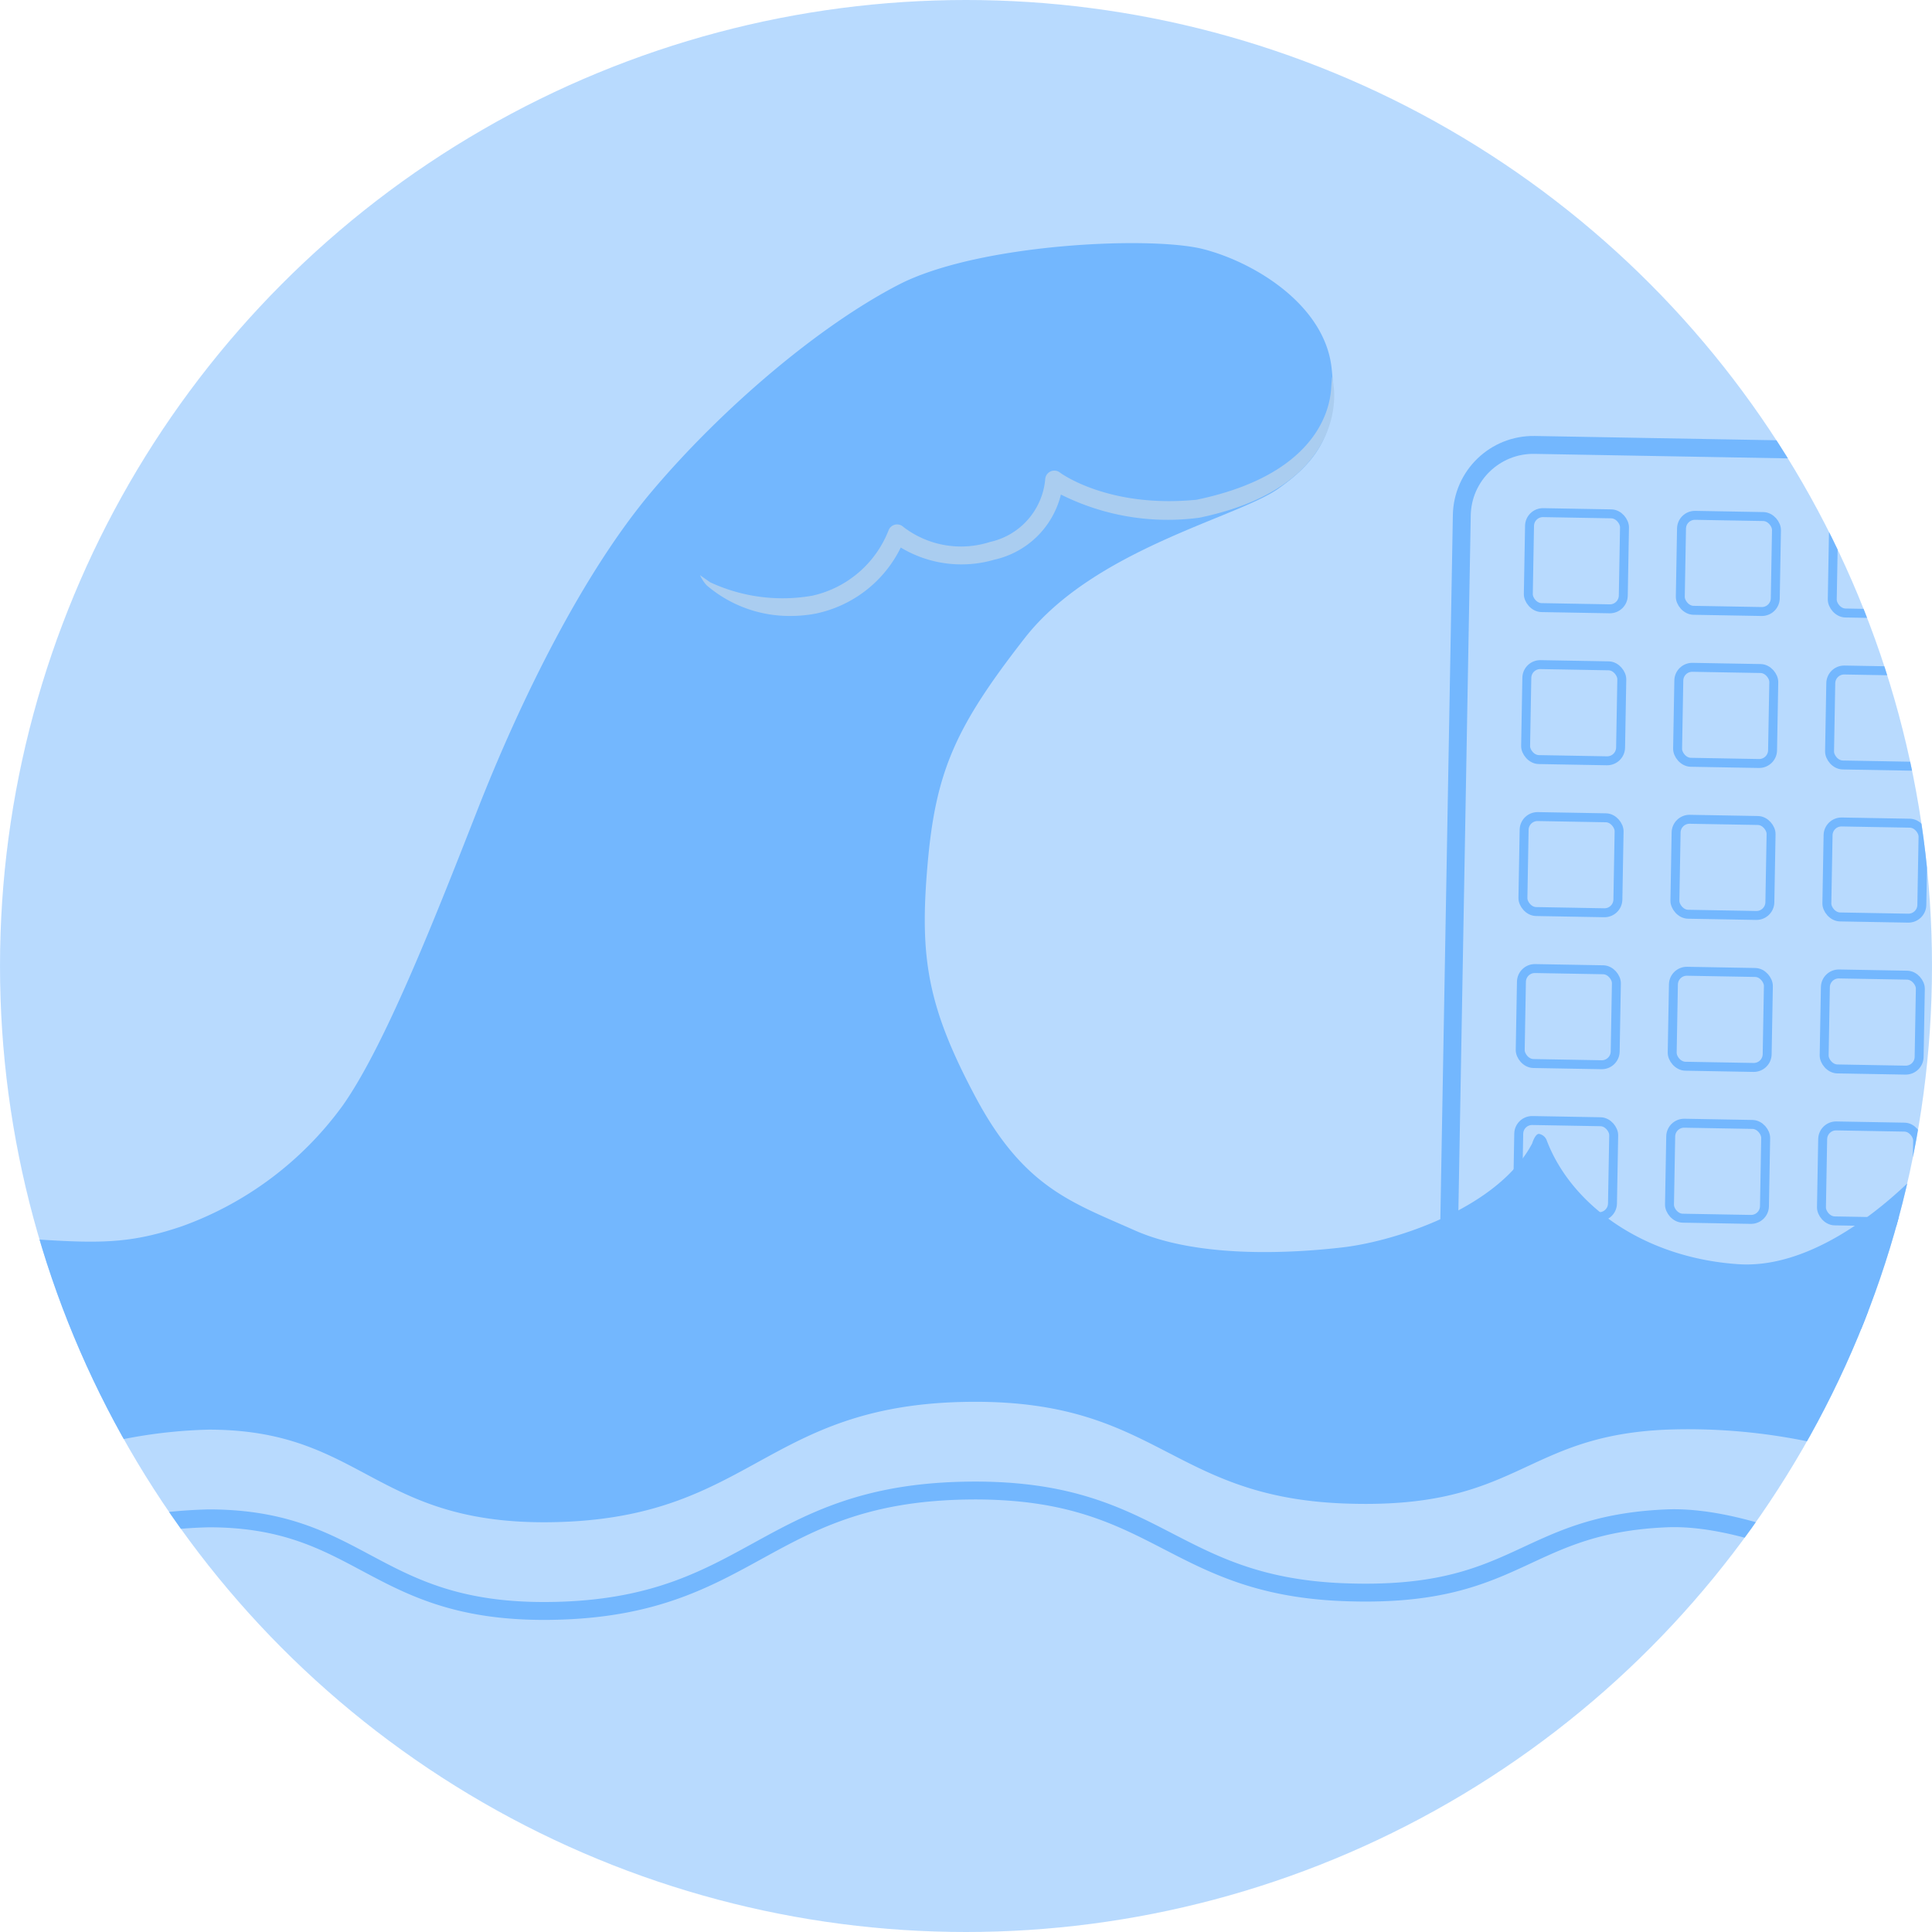<svg xmlns="http://www.w3.org/2000/svg" xmlns:xlink="http://www.w3.org/1999/xlink" width="108" height="108" viewBox="0 0 108 108">
  <defs>
    <clipPath id="clip-path">
      <circle id="Ellipse_724" data-name="Ellipse 724" cx="54" cy="54" r="54" transform="translate(-0.223 -0.223)" fill="#fdcea9" opacity="0.5"/>
    </clipPath>
  </defs>
  <g id="Group_7834" data-name="Group 7834" transform="translate(-2255.792 8297.208)">
    <circle id="Ellipse_685" data-name="Ellipse 685" cx="54" cy="54" r="54" transform="translate(2255.792 -8297.208)" fill="#73b7fe" opacity="0.5"/>
    <g id="Mask_Group_17" data-name="Mask Group 17" transform="translate(2256.015 -8296.985)" clip-path="url(#clip-path)">
      <g id="Group_7822" data-name="Group 7822" transform="translate(-7.389 13.368)">
        <path id="Path_29768" data-name="Path 29768" d="M-2983.279-7891.757a30.469,30.469,0,0,0,8.2,1.852c4.331.3,6.073.373,9.125-.661a19.084,19.084,0,0,0,8.993-6.745c2.354-3.325,5.151-10.443,7.538-16.532s5.884-13.246,9.787-17.854,9.279-9.193,13.754-11.506,14.16-2.739,17.061-1.983,6.747,3.14,7.142,6.612-.68,5.16-2.988,6.779-10.293,3.382-14.161,8.342-4.974,7.436-5.43,12.623-.038,7.931,2.664,13.011,5.384,5.907,8.9,7.473,8.712,1.3,11.67.952,8.677-2.216,10.561-5.808c.037-.125.2-.572.4-.528a.572.572,0,0,1,.4.324c1.366,3.652,5.439,6.606,10.734,6.956s10.448-5.554,10.448-5.554.15-.223.323-.223.369.223.369.223l5.656,5.554-6.348,12a33.079,33.079,0,0,0-14.469-2.751c-8.135.344-8.228,4.513-18.07,4.126s-10.388-5.931-21.3-5.674-11.82,6.318-22.351,6.706-10.96-5.158-19.772-5.158a27.821,27.821,0,0,0-15.473,5.158Z" transform="translate(2983.279 7945.528)" fill="#73b7fe"/>
        <path id="Path_29769" data-name="Path 29769" d="M-2837.895-7425.092s-13.872-9.877-22.007-9.533-8.227,4.513-18.07,4.126-10.388-5.931-21.3-5.673-11.82,6.318-22.351,6.705-10.96-5.158-19.772-5.158a27.824,27.824,0,0,0-15.473,5.158" transform="translate(2960.228 7505.911)" fill="none" stroke="#73b7fe" stroke-linecap="round" stroke-linejoin="round" stroke-width="1"/>
        <path id="Path_29768-2" data-name="Path 29768" d="M-2614.179-7873.461a7.12,7.12,0,0,1-4.667-1.714,2.2,2.2,0,0,1-.371-.566l.574.4a9.6,9.6,0,0,0,5.712.745,5.969,5.969,0,0,0,4.252-3.646.509.509,0,0,1,.36-.322.507.507,0,0,1,.467.124,5.29,5.29,0,0,0,4.838.844,3.953,3.953,0,0,0,3.094-3.5.509.509,0,0,1,.292-.441.51.51,0,0,1,.527.056c.026.02,2.7,2.014,7.646,1.522,7.421-1.543,7.489-5.844,7.526-6.32s.041-.557.041-.557a4.465,4.465,0,0,1,.094.557c.005.057.9,5.58-7.508,7.325a13.32,13.32,0,0,1-7.741-1.295,4.93,4.93,0,0,1-3.719,3.641,6.569,6.569,0,0,1-5.233-.678,6.846,6.846,0,0,1-4.745,3.691A7.669,7.669,0,0,1-2614.179-7873.461Z" transform="translate(2665.514 7894.303)" fill="#aacdf0"/>
        <g id="Group_7821" data-name="Group 7821" transform="matrix(0.985, 0.174, -0.174, 0.985, 89.769, 6.589)">
          <rect id="Rectangle_3612" data-name="Rectangle 3612" width="29.985" height="48.572" rx="4" transform="translate(0 4.691) rotate(-9)" fill="none" stroke="#73b7fe" stroke-width="1"/>
          <g id="Group_7803" data-name="Group 7803" transform="translate(4.053 7.618) rotate(-9)">
            <g id="Rectangle_3613" data-name="Rectangle 3613" transform="translate(0 0)" fill="none" stroke="#73b7fe" stroke-width="0.5">
              <rect width="5.808" height="5.808" rx="1" stroke="none"/>
              <rect x="0.25" y="0.25" width="5.308" height="5.308" rx="0.75" fill="none"/>
            </g>
            <g id="Rectangle_3613-2" data-name="Rectangle 3613" transform="translate(8.495 0)" fill="none" stroke="#73b7fe" stroke-width="0.5">
              <rect width="5.808" height="5.808" rx="1" stroke="none"/>
              <rect x="0.25" y="0.25" width="5.308" height="5.308" rx="0.75" fill="none"/>
            </g>
            <g id="Rectangle_3613-3" data-name="Rectangle 3613" transform="translate(16.989 0)" fill="none" stroke="#73b7fe" stroke-width="0.5">
              <rect width="5.808" height="5.808" rx="1" stroke="none"/>
              <rect x="0.25" y="0.25" width="5.308" height="5.308" rx="0.75" fill="none"/>
            </g>
            <g id="Rectangle_3613-4" data-name="Rectangle 3613" transform="translate(0 8.495)" fill="none" stroke="#73b7fe" stroke-width="0.5">
              <rect width="5.808" height="5.808" rx="1" stroke="none"/>
              <rect x="0.25" y="0.25" width="5.308" height="5.308" rx="0.75" fill="none"/>
            </g>
            <g id="Rectangle_3613-5" data-name="Rectangle 3613" transform="translate(8.495 8.495)" fill="none" stroke="#73b7fe" stroke-width="0.5">
              <rect width="5.808" height="5.808" rx="1" stroke="none"/>
              <rect x="0.25" y="0.25" width="5.308" height="5.308" rx="0.75" fill="none"/>
            </g>
            <g id="Rectangle_3613-6" data-name="Rectangle 3613" transform="translate(16.989 8.495)" fill="none" stroke="#73b7fe" stroke-width="0.5">
              <rect width="5.808" height="5.808" rx="1" stroke="none"/>
              <rect x="0.25" y="0.25" width="5.308" height="5.308" rx="0.75" fill="none"/>
            </g>
            <g id="Rectangle_3613-7" data-name="Rectangle 3613" transform="translate(0 16.989)" fill="none" stroke="#73b7fe" stroke-width="0.5">
              <rect width="5.808" height="5.808" rx="1" stroke="none"/>
              <rect x="0.25" y="0.25" width="5.308" height="5.308" rx="0.75" fill="none"/>
            </g>
            <g id="Rectangle_3613-8" data-name="Rectangle 3613" transform="translate(8.495 16.989)" fill="none" stroke="#73b7fe" stroke-width="0.5">
              <rect width="5.808" height="5.808" rx="1" stroke="none"/>
              <rect x="0.25" y="0.25" width="5.308" height="5.308" rx="0.75" fill="none"/>
            </g>
            <g id="Rectangle_3613-9" data-name="Rectangle 3613" transform="translate(16.989 16.989)" fill="none" stroke="#73b7fe" stroke-width="0.5">
              <rect width="5.808" height="5.808" rx="1" stroke="none"/>
              <rect x="0.25" y="0.25" width="5.308" height="5.308" rx="0.75" fill="none"/>
            </g>
            <g id="Rectangle_3613-10" data-name="Rectangle 3613" transform="translate(0 25.484)" fill="none" stroke="#73b7fe" stroke-width="0.5">
              <rect width="5.808" height="5.808" rx="1" stroke="none"/>
              <rect x="0.25" y="0.25" width="5.308" height="5.308" rx="0.75" fill="none"/>
            </g>
            <g id="Rectangle_3613-11" data-name="Rectangle 3613" transform="translate(8.495 25.484)" fill="none" stroke="#73b7fe" stroke-width="0.5">
              <rect width="5.808" height="5.808" rx="1" stroke="none"/>
              <rect x="0.25" y="0.25" width="5.308" height="5.308" rx="0.75" fill="none"/>
            </g>
            <g id="Rectangle_3613-12" data-name="Rectangle 3613" transform="translate(16.989 25.484)" fill="none" stroke="#73b7fe" stroke-width="0.5">
              <rect width="5.808" height="5.808" rx="1" stroke="none"/>
              <rect x="0.25" y="0.25" width="5.308" height="5.308" rx="0.75" fill="none"/>
            </g>
            <g id="Rectangle_3613-13" data-name="Rectangle 3613" transform="translate(0 33.978)" fill="none" stroke="#73b7fe" stroke-width="0.5">
              <rect width="5.808" height="5.808" rx="1" stroke="none"/>
              <rect x="0.25" y="0.25" width="5.308" height="5.308" rx="0.75" fill="none"/>
            </g>
            <g id="Rectangle_3613-14" data-name="Rectangle 3613" transform="translate(8.495 33.978)" fill="none" stroke="#73b7fe" stroke-width="0.5">
              <rect width="5.808" height="5.808" rx="1" stroke="none"/>
              <rect x="0.25" y="0.25" width="5.308" height="5.308" rx="0.75" fill="none"/>
            </g>
            <g id="Rectangle_3613-15" data-name="Rectangle 3613" transform="translate(16.989 33.978)" fill="none" stroke="#73b7fe" stroke-width="0.5">
              <rect width="5.808" height="5.808" rx="1" stroke="none"/>
              <rect x="0.25" y="0.25" width="5.308" height="5.308" rx="0.75" fill="none"/>
            </g>
          </g>
        </g>
      </g>
    </g>
  </g>
</svg>
